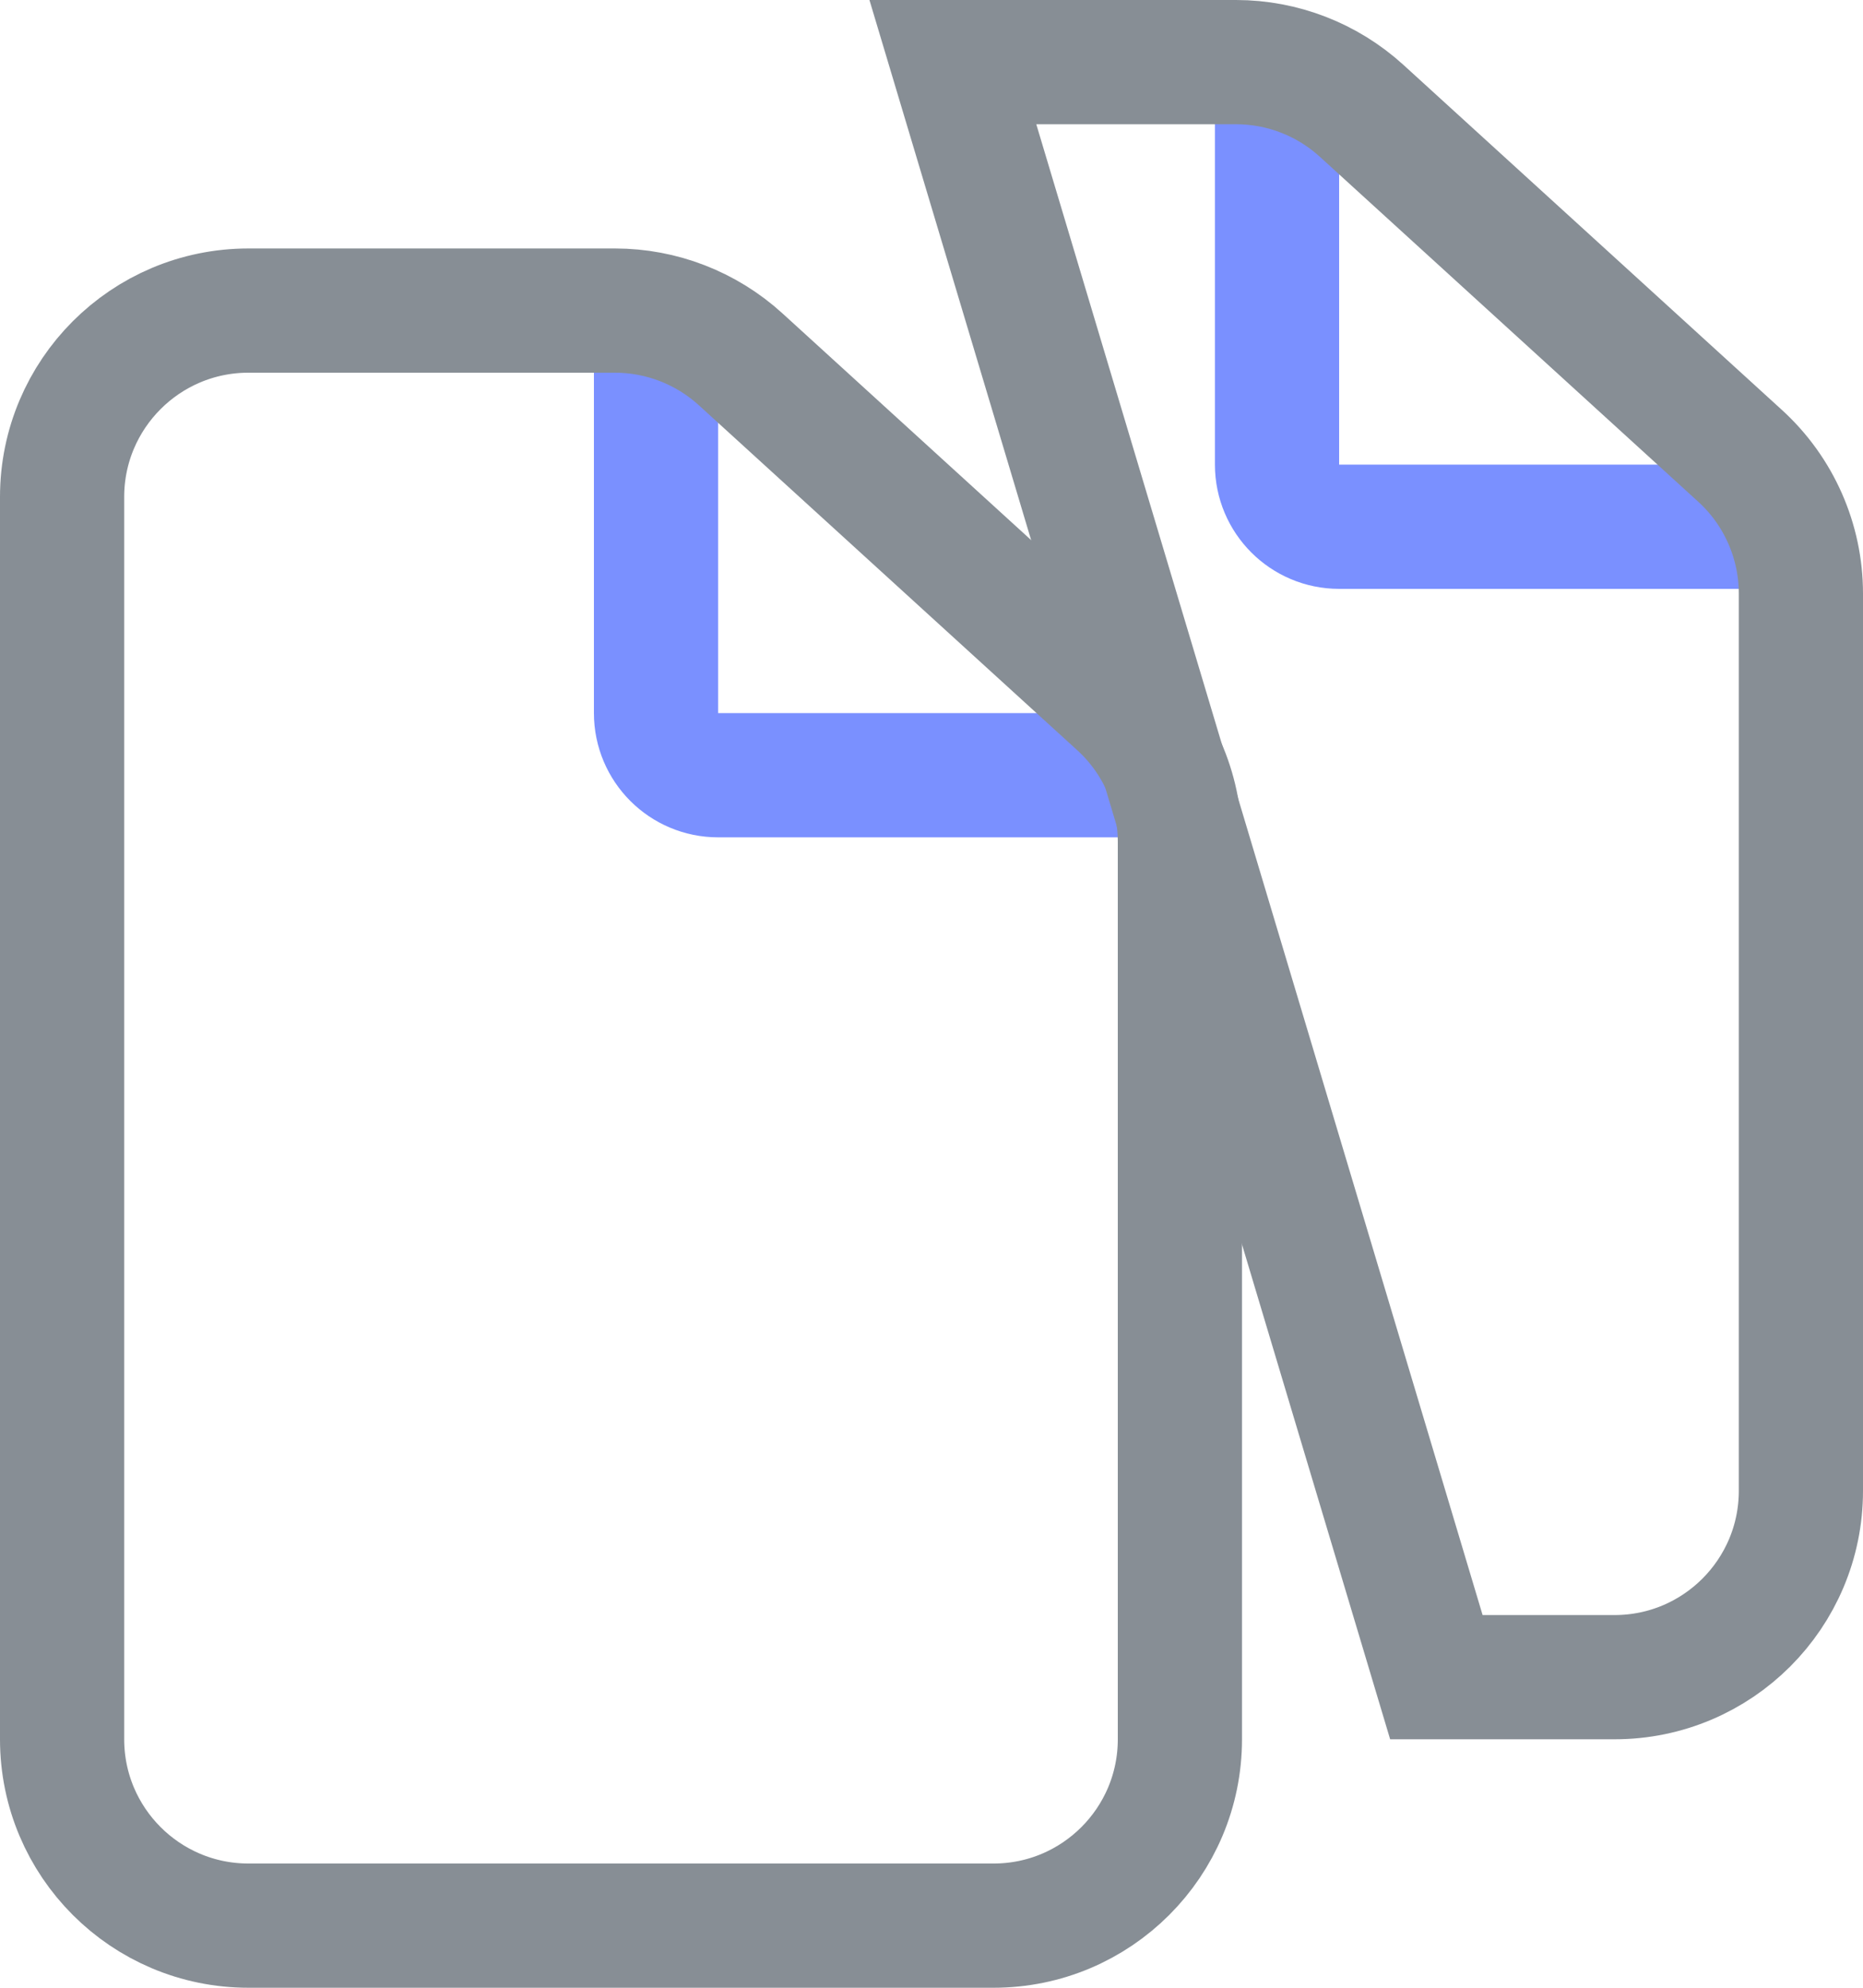 <?xml version="1.0" encoding="UTF-8"?>
<svg width="15px" height="16px" viewBox="0 0 15 16" version="1.1" xmlns="http://www.w3.org/2000/svg" xmlns:xlink="http://www.w3.org/1999/xlink">
    <!-- Generator: Sketch 54.1 (76490) - https://sketchapp.com -->
    <desc>Created with Sketch.</desc>
    <g id="Page-1" stroke="none" stroke-width="1" fill="none" fill-rule="evenodd">
        <g id="图标" transform="translate(-326, -57)">
            <g id="报表制作" transform="translate(322, 54)">
                <g transform="translate(4, 3)">
                    <path d="M5.282,2.656 L5.282,5.74 C5.282,6.016 5.506,6.24 5.782,6.24 L9.512,6.24" id="Path-35" stroke="#7A90FF"></path>
                    <path d="M9.5,6.778 C9.5,6.356 9.322,5.953 9.01,5.669 L5.962,2.891 C5.686,2.64 5.325,2.5 4.952,2.5 L2,2.5 C1.172,2.5 0.5,3.172 0.5,4 L0.5,14 C0.5,14.828 1.172,15.5 2,15.5 L8,15.5 C8.828,15.5 9.5,14.828 9.5,14 L9.5,6.778 Z" id="Rectangle-4" stroke="#878E95"></path>
                    <path d="M10.282,0.656 L10.282,3.74 C10.282,4.016 10.506,4.24 10.782,4.24 L14.512,4.24" id="Path-35" stroke="#7A90FF"></path>
                    <path d="M7.672,0.5 L11.565,13.5 C11.946,13.5 12.132,13.5 13,13.5 C13.828,13.5 14.5,12.828 14.5,12 L14.5,4.778 C14.5,4.356 14.322,3.953 14.01,3.669 L10.962,0.891 C10.686,0.64 10.325,0.5 9.952,0.5 L7.672,0.5 Z" id="Rectangle-4" stroke="#878E95"></path>
                </g>
            </g>
        </g>
    </g>
</svg>